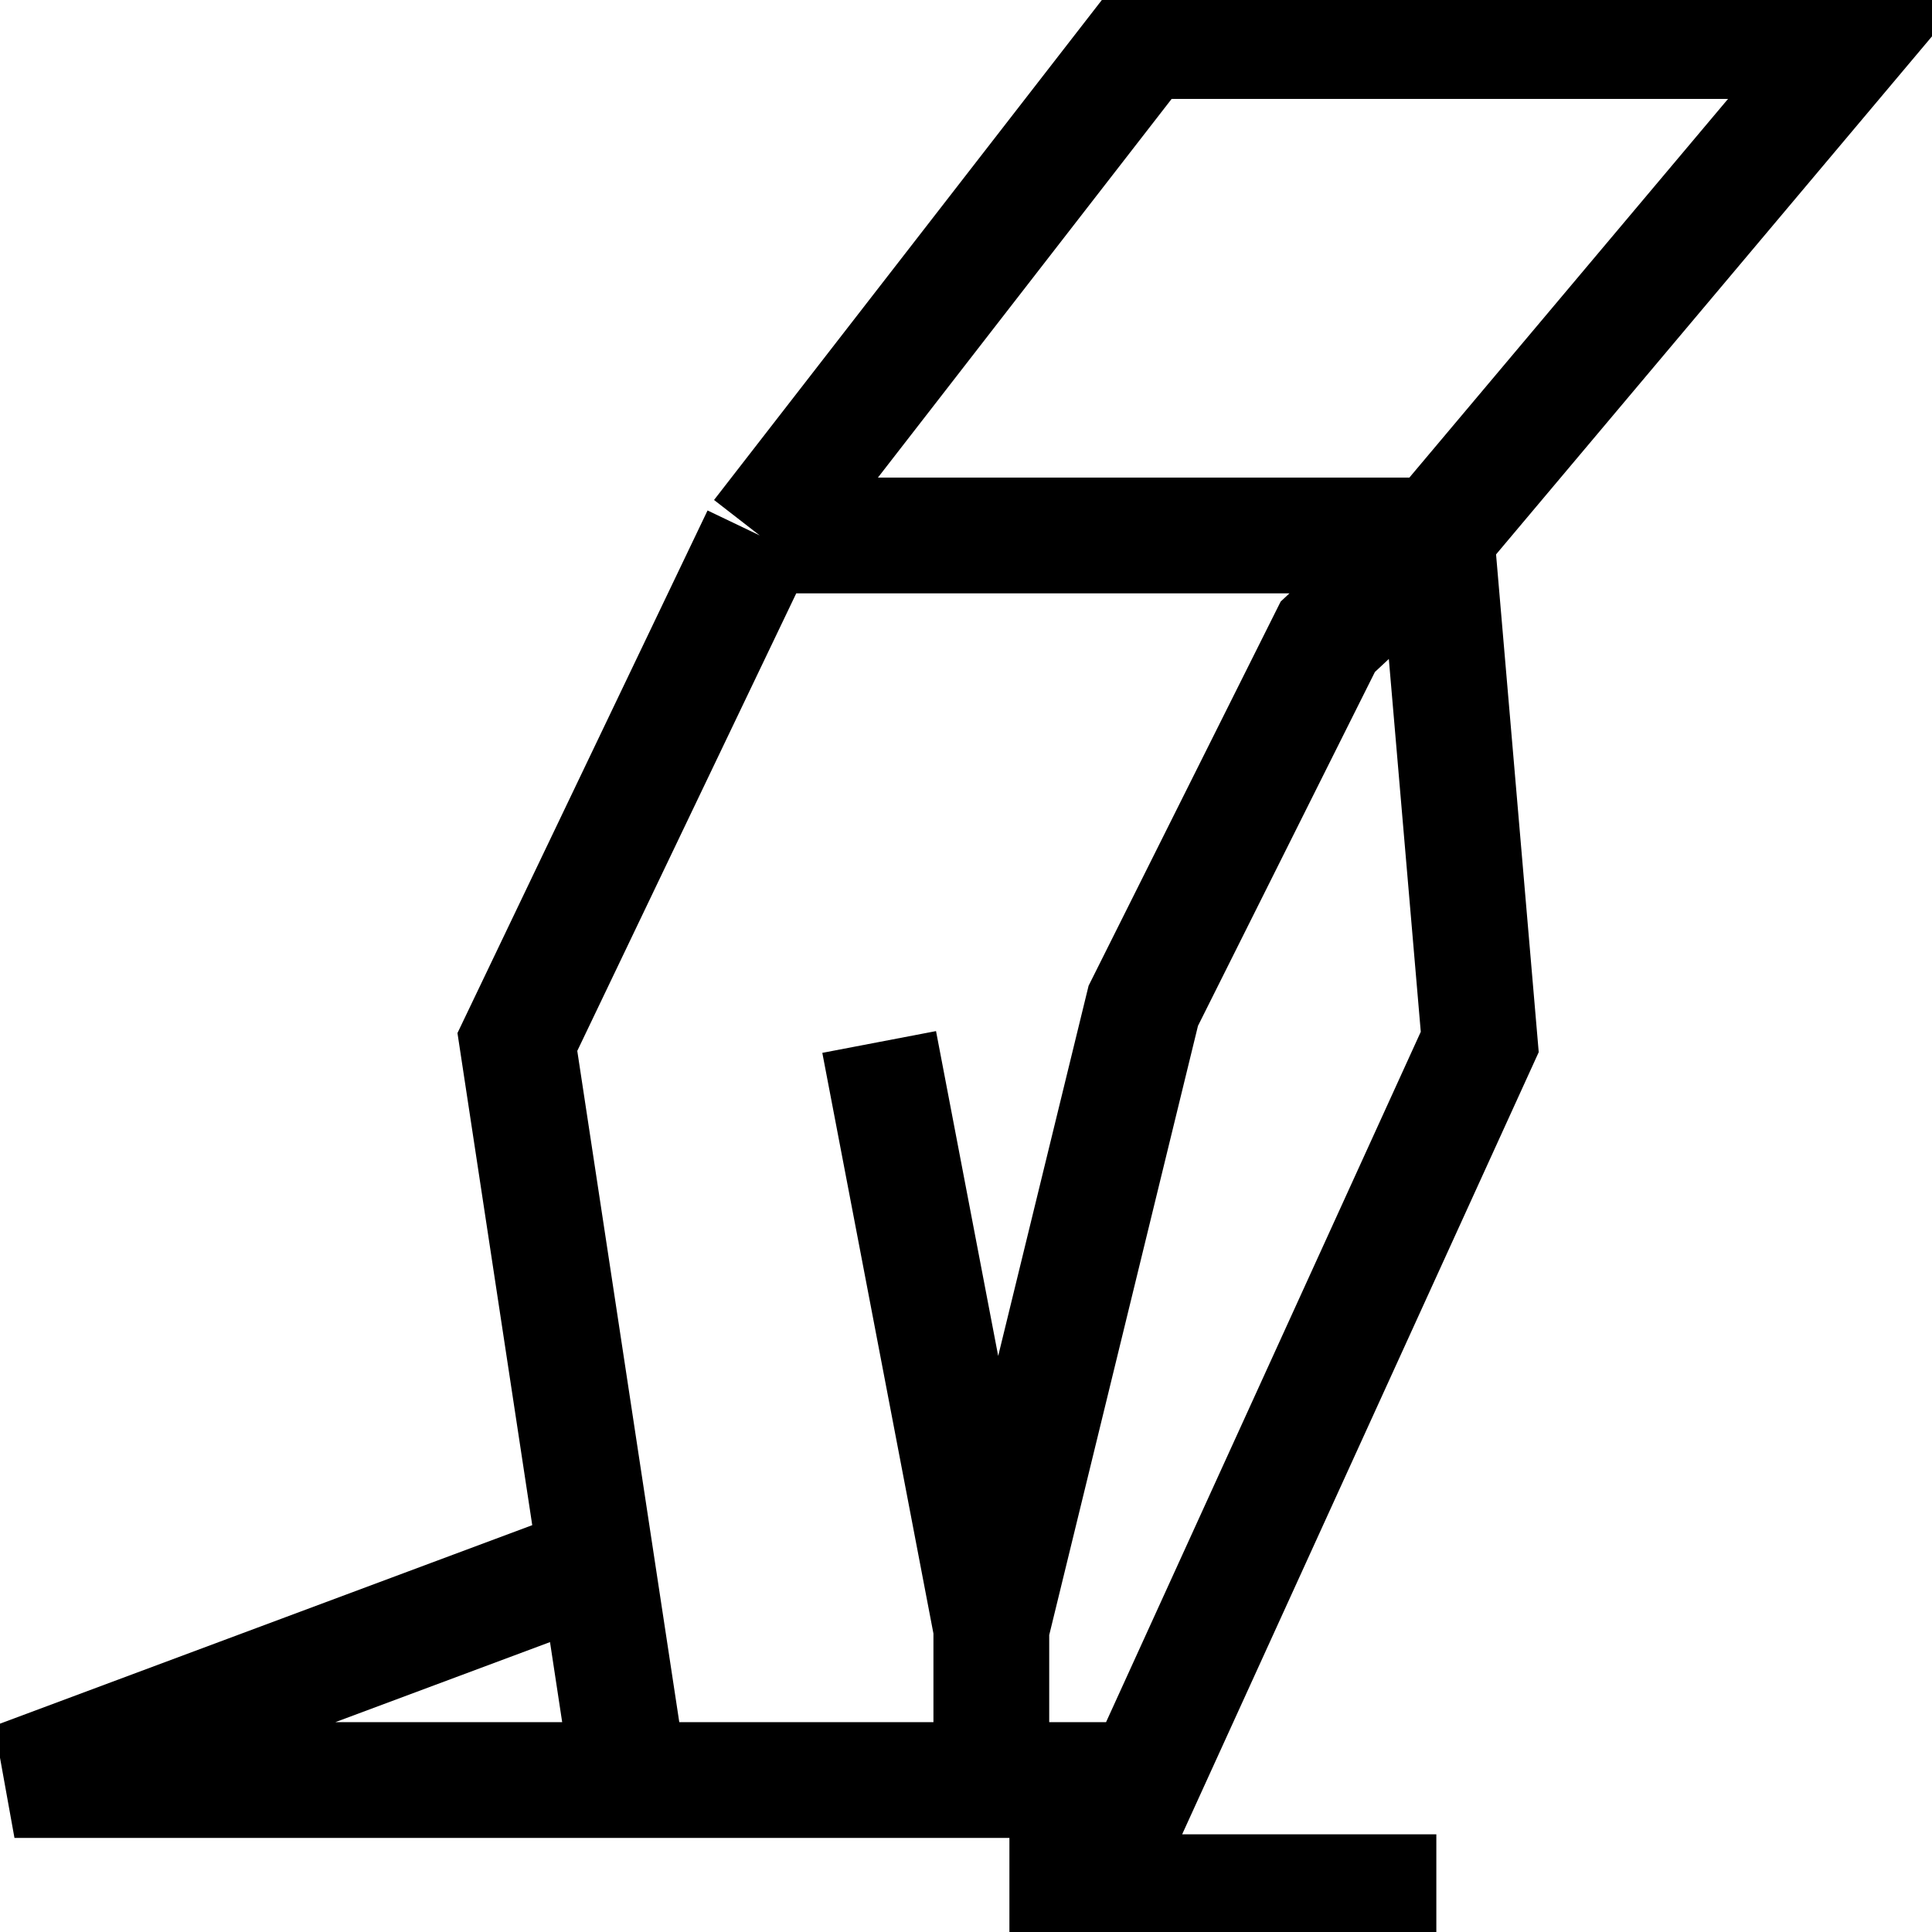 <svg width="267" height="267" viewBox="0 0 267 267" fill="none" xmlns="http://www.w3.org/2000/svg">
<g clip-path="url(#clip0_510_258)">
<path d="M198.5 74L256 5.669H158L105 74M198.5 74H105M198.5 74L204.5 144L158 246H147.5M198.5 74L183.5 88L158 139L137 225M105 74L71.5 144L82.441 216M87 246H137M87 246H2L82.441 216M87 246L82.441 216M137 225V243M137 225L121.5 144M137 225V246M137 246H147.5M147.5 246V261.5H198.5" stroke="black" stroke-width="16"/>
</g>
<defs>
<clipPath id="clip0_510_258">
<rect width="267" height="267" fill="white"/>
</clipPath>
</defs>
</svg>
